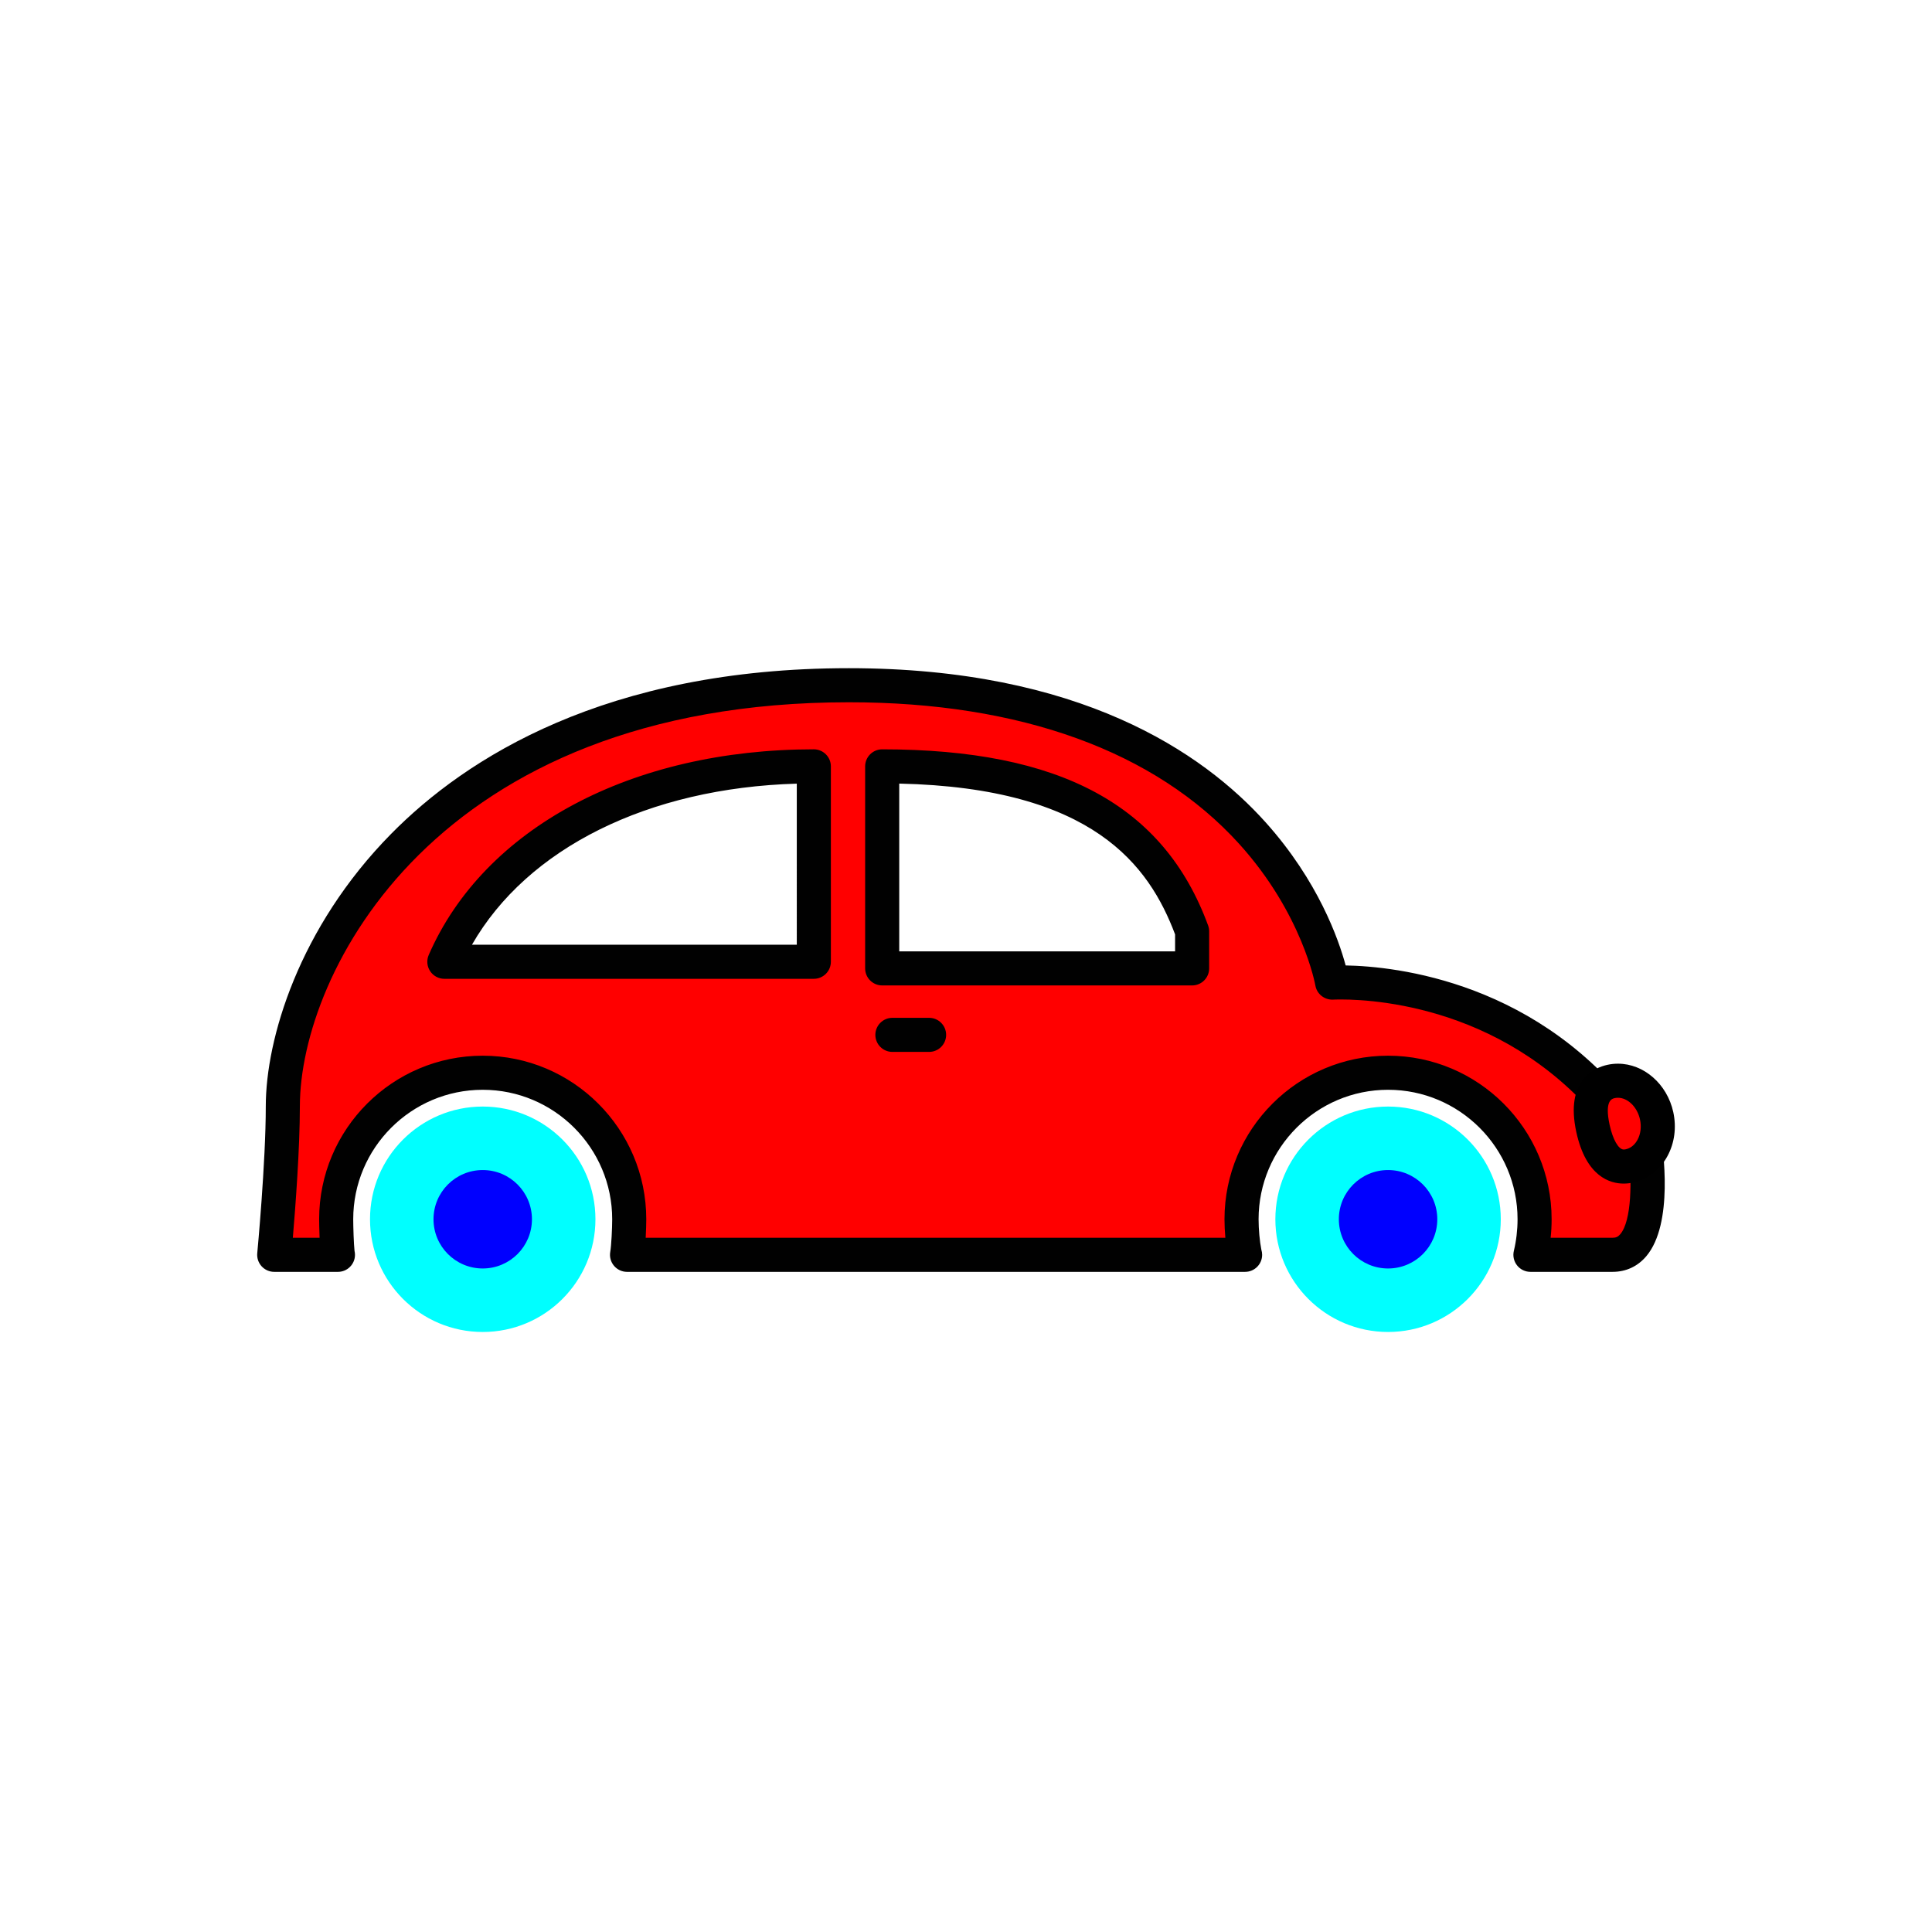 <?xml version="1.0" encoding="utf-8"?>
<!-- Generator: Adobe Illustrator 16.0.0, SVG Export Plug-In . SVG Version: 6.00 Build 0)  -->
<!DOCTYPE svg PUBLIC "-//W3C//DTD SVG 1.1//EN" "http://www.w3.org/Graphics/SVG/1.1/DTD/svg11.dtd">
<svg version="1.1" xmlns="http://www.w3.org/2000/svg" xmlns:xlink="http://www.w3.org/1999/xlink" x="0px" y="0px"
	 width="453.543px" height="453.543px" viewBox="0 0 453.543 453.543" enable-background="new 0 0 453.543 453.543"
	 xml:space="preserve">
<g id="kvadrat">
</g>
<g id="bg" display="none">
	<rect x="-322.723" y="-7378.167" display="inline" width="15266.867" height="13678.951"/>
</g>
<g id="barvno" display="none">
	<g id="rdeča7bela" display="inline">
	</g>
	<g display="inline">
		
			<path opacity="0.3" fill="#FFFFFF" stroke="#010101" stroke-width="8" stroke-linecap="round" stroke-linejoin="round" stroke-miterlimit="10" enable-background="new    " d="
			M279.854,218.634v8.7h-72.758v-47.426C253.76,179.907,271.704,196.443,279.854,218.634z"/>
		
			<path opacity="0.3" fill="#FFFFFF" stroke="#010101" stroke-width="8" stroke-linecap="round" stroke-linejoin="round" stroke-miterlimit="10" enable-background="new    " d="
			M191.05,179.907v45.871h-51.307h-35.43C115.868,199.274,147.682,179.907,191.05,179.907z"/>
		
			<path fill="#E20613" stroke="#010101" stroke-width="8" stroke-linecap="round" stroke-linejoin="round" stroke-miterlimit="10" d="
			M385.891,266.79l-3.241-0.926c-26.854-37.97-69.92-35.191-69.92-35.191s-11.659-69.815-113.443-69.815
			c-101.785,0-132.893,67.581-132.893,98.843c0,13.59-2.021,34.871-2.021,34.871h14.939c-0.256-1.695-0.393-6.578-0.393-8.346
			c0-18.997,15.402-34.396,34.398-34.396s34.397,15.399,34.397,34.396c0,2.018-0.183,6.423-0.518,8.346h145.073
			c-0.529-2.396-0.815-5.789-0.815-8.346c0-18.997,15.4-34.396,34.397-34.396s34.397,15.399,34.397,34.396
			c0,2.807-0.344,5.734-0.979,8.346h19.207C390.51,294.698,385.891,266.79,385.891,266.79z M191.05,225.778h-51.307h-35.43
			c11.554-26.503,43.368-45.872,86.736-45.872L191.05,225.778L191.05,225.778z M279.854,227.333h-72.758v-47.426
			c46.663,0,64.607,16.536,72.758,38.727V227.333z"/>
		<circle fill="#010101" cx="113.321" cy="286.226" r="26.46"/>
		<circle fill="#010101" cx="325.854" cy="286.226" r="26.459"/>
		<circle fill="#B1B1B1" cx="325.854" cy="286.226" r="11.555"/>
		<circle fill="#B1B1B1" cx="113.321" cy="286.225" r="11.554"/>
		
			<line fill="none" stroke="#010101" stroke-width="8" stroke-linecap="round" stroke-linejoin="round" stroke-miterlimit="10" x1="218.108" y1="242.938" x2="209.494" y2="242.938"/>
		
			<path fill="#FFCF00" stroke="#000000" stroke-width="8" stroke-linecap="round" stroke-linejoin="round" stroke-miterlimit="10" d="
			M388.898,261.93c1.194,5.472-1.66,10.743-6.374,11.771c-4.715,1.029-7.376-3.315-8.57-8.789
			c-1.193-5.474-0.469-10.002,4.246-11.031C382.915,252.853,387.704,256.456,388.898,261.93z"/>
	</g>
	
		<rect x="-833.008" y="-7798.176" display="inline" fill="none" stroke="#000000" stroke-miterlimit="10" width="16736" height="13952"/>
</g>
<g id="barvno_copy_2">
	<g id="rdeča7bela_copy_4">
	</g>
	<g>
		<g>
			<path fill="#FF0000" d="M385.891,266.79l-3.241-0.926c-26.854-37.97-69.92-35.191-69.92-35.191s-11.659-69.815-113.443-69.815
				c-101.785,0-132.893,67.581-132.893,98.843c0,13.59-2.021,34.871-2.021,34.871h14.939c-0.256-1.695-0.393-6.578-0.393-8.346
				c0-18.997,15.402-34.396,34.398-34.396s34.397,15.399,34.397,34.396c0,2.018-0.183,6.423-0.518,8.346h145.073
				c-0.529-2.396-0.815-5.789-0.815-8.346c0-18.997,15.4-34.396,34.397-34.396s34.397,15.399,34.397,34.396
				c0,2.807-0.344,5.734-0.979,8.346h19.207C390.51,294.698,385.891,266.79,385.891,266.79z M191.05,225.778h-51.307h-35.43
				c11.554-26.503,43.368-45.872,86.736-45.872L191.05,225.778L191.05,225.778z M279.854,227.333h-72.758v-47.426
				c46.663,0,64.607,16.536,72.758,38.727V227.333z"/>
			<path fill="#010101" d="M378.562,298.571c-0.018,0.003-0.11,0-0.124,0h-19.165c-1.227,0-2.386-0.563-3.145-1.527
				c-0.758-0.965-1.032-2.225-0.742-3.417c0.558-2.298,0.865-4.926,0.865-7.401c0-16.761-13.636-30.396-30.397-30.396
				s-30.397,13.636-30.397,30.396c0,2.335,0.263,5.197,0.647,7.13c0.122,0.384,0.188,0.792,0.188,1.216c0,2.209-1.791,4-4,4
				c-0.006,0-0.013,0-0.02,0H147.198c-1.181,0-2.301-0.521-3.061-1.426c-0.76-0.903-1.082-2.097-0.88-3.26
				c0.266-1.528,0.458-5.637,0.458-7.66c0-16.761-13.636-30.396-30.397-30.396c-16.762,0-30.398,13.636-30.398,30.396
				c0,1.735,0.127,5.801,0.307,7.429c0.069,0.294,0.106,0.602,0.106,0.917c0,2.209-1.791,4-4,4c-0.007,0-0.014,0-0.02,0H64.373
				c-1.126,0-2.201-0.476-2.959-1.309s-1.129-1.948-1.023-3.069c0.02-0.211,2.002-21.252,2.002-34.493
				c0-15.726,7.707-41.91,29.428-63.952c17.483-17.742,50.319-38.891,107.465-38.891c54.055,0,83.058,19.707,97.87,36.238
				c12.278,13.705,17.079,27.374,18.742,33.543c11.75,0.208,45.807,3.751,69.187,35.762l1.904,0.543
				c1.486,0.425,2.595,1.668,2.848,3.193c0.573,3.465,3.106,21.135-3.373,28.773C384.433,297.306,381.7,298.571,378.562,298.571z
				 M364.015,290.571h14.464h0.082c0.785,0,1.29-0.233,1.8-0.834c2.701-3.181,2.773-12.74,1.931-19.814l-0.742-0.213
				c-0.876-0.25-1.641-0.792-2.167-1.536c-22.015-31.127-55.066-33.546-64.672-33.546c-1.059,0-1.666,0.033-1.731,0.037
				c-2.045,0.107-3.859-1.314-4.196-3.333c-0.027-0.157-3.035-16.837-17.893-33.237c-19.698-21.744-51.375-33.237-91.605-33.237
				c-97.387,0-128.893,63.898-128.893,94.843c0,10.014-1.057,23.88-1.649,30.871h6.279c-0.074-1.881-0.104-3.681-0.104-4.346
				c0-21.172,17.226-38.396,38.398-38.396c21.172,0,38.397,17.225,38.397,38.396c0,0.961-0.043,2.628-0.136,4.346h136.079
				c-0.13-1.455-0.203-2.953-0.203-4.346c0-21.172,17.225-38.396,38.397-38.396s38.397,17.225,38.397,38.396
				C364.251,287.67,364.171,289.13,364.015,290.571z M279.854,231.333h-72.758c-2.209,0-4-1.791-4-4v-47.426c0-2.209,1.791-4,4-4
				c41.839,0,66.151,13.139,76.513,41.348c0.162,0.441,0.245,0.908,0.245,1.379v8.699
				C283.854,229.542,282.063,231.333,279.854,231.333z M211.097,223.333h64.758v-3.979c-6.11-16.187-19.237-34.4-64.758-35.404
				V223.333z M191.05,229.778h-86.737c-1.349,0-2.607-0.68-3.346-1.809c-0.739-1.128-0.86-2.554-0.321-3.79
				c12.981-29.776,47.622-48.273,90.403-48.273c2.209,0,4,1.791,4,4l0.001,45.872c0,1.061-0.421,2.078-1.171,2.828
				C193.128,229.356,192.111,229.778,191.05,229.778z M110.794,221.778h76.256l-0.001-37.814
				C152.154,184.968,123.772,199.125,110.794,221.778z"/>
		</g>
		<circle fill="#00FFFF" cx="113.321" cy="286.226" r="26.46"/>
		<circle fill="#00FFFF" cx="325.854" cy="286.226" r="26.459"/>
		<circle fill="#0000FF" cx="325.854" cy="286.226" r="11.555"/>
		<circle fill="#0000FF" cx="113.321" cy="286.225" r="11.554"/>
		<g>
			<line fill="#FF0000" x1="218.108" y1="242.938" x2="209.494" y2="242.938"/>
			<path fill="#010101" d="M218.108,246.938h-8.615c-2.209,0-4-1.791-4-4s1.791-4,4-4h8.615c2.209,0,4,1.791,4,4
				S220.317,246.938,218.108,246.938z"/>
		</g>
		<g>
			<path fill="#FF0000" d="M388.898,261.93c1.194,5.472-1.66,10.743-6.374,11.771c-4.715,1.029-7.376-3.315-8.57-8.789
				c-1.193-5.474-0.469-10.002,4.246-11.031C382.915,252.853,387.704,256.456,388.898,261.93z"/>
			<path d="M381.175,277.852c-3.171,0-8.834-1.57-11.129-12.088c-2.667-12.232,4.217-15.118,7.301-15.792
				c0.813-0.177,1.646-0.267,2.475-0.267c6.086,0,11.547,4.782,12.985,11.372c0.782,3.582,0.298,7.243-1.362,10.31
				c-1.768,3.264-4.633,5.473-8.068,6.222C382.636,277.77,381.896,277.852,381.175,277.852z M379.822,257.705
				c-0.258,0-0.517,0.028-0.771,0.083c-0.602,0.132-2.44,0.533-1.189,6.271c0.756,3.465,2.087,5.793,3.313,5.793
				c0.148,0,0.315-0.02,0.497-0.06c1.518-0.331,2.367-1.529,2.738-2.215c0.748-1.382,0.954-3.084,0.581-4.794
				C384.359,259.888,382.137,257.705,379.822,257.705z"/>
		</g>
	</g>
	<rect x="-833.008" y="-7798.176" fill="none" stroke="#000000" stroke-miterlimit="10" width="16736" height="13952"/>
</g>
<g id="sivinsko" display="none">
	<g id="rdeča7bela_copy_3" display="inline">
	</g>
	<g display="inline">
		<g opacity="0.3" enable-background="new    ">
			<path fill="#FFFFFF" d="M279.854,218.634v8.7h-72.758v-47.426C253.76,179.907,271.704,196.443,279.854,218.634z"/>
			<path fill="#010101" d="M279.854,231.334h-72.758c-2.209,0-4-1.791-4-4v-47.426c0-2.209,1.791-4,4-4
				c41.839-0.001,66.151,13.138,76.513,41.347c0.162,0.441,0.245,0.908,0.245,1.379v8.7
				C283.854,229.543,282.063,231.334,279.854,231.334z M211.097,223.334h64.758v-3.979c-6.111-16.187-19.237-34.4-64.758-35.403
				V223.334z"/>
		</g>
		<g opacity="0.3" enable-background="new    ">
			<path fill="#FFFFFF" d="M191.05,179.907v45.871h-51.307h-35.43C115.868,199.274,147.682,179.907,191.05,179.907z"/>
			<path fill="#010101" d="M191.05,229.778h-86.737c-1.349,0-2.607-0.68-3.346-1.809c-0.739-1.128-0.86-2.554-0.32-3.79
				c12.981-29.775,47.622-48.272,90.404-48.272c2.209,0,4,1.791,4,4v45.871C195.05,227.987,193.259,229.778,191.05,229.778z
				 M110.794,221.778h76.256v-37.813C152.155,184.969,123.773,199.125,110.794,221.778z"/>
		</g>
		<g>
			<path fill="#494949" d="M385.891,266.79l-3.241-0.926c-26.854-37.97-69.92-35.191-69.92-35.191s-11.659-69.815-113.443-69.815
				c-101.785,0-132.893,67.581-132.893,98.843c0,13.59-2.021,34.871-2.021,34.871h14.939c-0.256-1.695-0.393-6.578-0.393-8.346
				c0-18.997,15.402-34.396,34.398-34.396s34.397,15.399,34.397,34.396c0,2.018-0.183,6.423-0.518,8.346h145.073
				c-0.529-2.396-0.815-5.789-0.815-8.346c0-18.997,15.4-34.396,34.397-34.396s34.397,15.399,34.397,34.396
				c0,2.807-0.344,5.734-0.979,8.346h19.207C390.51,294.698,385.891,266.79,385.891,266.79z M191.05,225.778h-51.307h-35.43
				c11.554-26.503,43.368-45.872,86.736-45.872L191.05,225.778L191.05,225.778z M279.854,227.333h-72.758v-47.426
				c46.663,0,64.607,16.536,72.758,38.727V227.333z"/>
			<path fill="#010101" d="M378.562,298.571c-0.018,0.003-0.11,0-0.124,0h-19.165c-1.227,0-2.387-0.563-3.145-1.527
				c-0.758-0.965-1.032-2.225-0.742-3.417c0.558-2.298,0.865-4.926,0.865-7.401c0-16.761-13.636-30.396-30.397-30.396
				s-30.397,13.636-30.397,30.396c0,2.335,0.263,5.197,0.647,7.13c0.122,0.384,0.188,0.792,0.188,1.216c0,2.209-1.791,4-4,4
				c-0.007,0-0.013,0-0.02,0H147.198c-1.181,0-2.301-0.521-3.062-1.426c-0.76-0.903-1.082-2.097-0.879-3.26
				c0.266-1.528,0.458-5.637,0.458-7.66c0-16.761-13.636-30.396-30.397-30.396c-16.762,0-30.398,13.636-30.398,30.396
				c0,1.735,0.127,5.801,0.307,7.429c0.069,0.294,0.106,0.602,0.106,0.917c0,2.209-1.791,4-4,4c-0.007,0-0.014,0-0.02,0H64.373
				c-1.126,0-2.201-0.476-2.959-1.309s-1.129-1.948-1.023-3.069c0.02-0.211,2.002-21.252,2.002-34.493
				c0-15.726,7.707-41.91,29.428-63.952c17.483-17.742,50.319-38.891,107.465-38.891c54.055,0,83.058,19.707,97.87,36.238
				c12.278,13.705,17.079,27.374,18.742,33.543c11.75,0.208,45.807,3.751,69.187,35.762l1.904,0.543
				c1.486,0.425,2.595,1.668,2.848,3.193c0.573,3.465,3.106,21.135-3.373,28.773C384.433,297.306,381.7,298.571,378.562,298.571z
				 M364.015,290.571h14.464h0.082c0.785,0,1.29-0.233,1.8-0.834c2.701-3.181,2.773-12.74,1.931-19.814l-0.742-0.213
				c-0.876-0.25-1.641-0.792-2.167-1.536c-22.015-31.127-55.066-33.546-64.672-33.546c-1.059,0-1.666,0.033-1.731,0.037
				c-2.045,0.107-3.859-1.314-4.197-3.333c-0.027-0.157-3.035-16.837-17.892-33.237c-19.698-21.744-51.375-33.237-91.605-33.237
				c-97.387,0-128.893,63.898-128.893,94.843c0,10.014-1.057,23.88-1.65,30.871h6.28c-0.075-1.881-0.104-3.681-0.104-4.346
				c0-21.172,17.226-38.396,38.398-38.396c21.172,0,38.397,17.225,38.397,38.396c0,0.961-0.043,2.628-0.136,4.346h136.079
				c-0.13-1.455-0.203-2.953-0.203-4.346c0-21.172,17.225-38.396,38.397-38.396c21.172,0,38.397,17.225,38.397,38.396
				C364.251,287.67,364.171,289.13,364.015,290.571z M279.854,231.333h-72.758c-2.209,0-4-1.791-4-4v-47.426c0-2.209,1.791-4,4-4
				c41.839,0,66.151,13.139,76.513,41.348c0.162,0.441,0.245,0.908,0.245,1.379v8.699
				C283.854,229.542,282.063,231.333,279.854,231.333z M211.097,223.333h64.758v-3.979c-6.11-16.187-19.237-34.4-64.758-35.404
				V223.333z M191.05,229.778h-86.737c-1.349,0-2.607-0.68-3.346-1.809c-0.739-1.128-0.86-2.554-0.321-3.79
				c12.981-29.776,47.622-48.273,90.403-48.273c2.209,0,4,1.791,4,4l0.001,45.872c0,1.061-0.421,2.078-1.171,2.828
				C193.128,229.356,192.111,229.778,191.05,229.778z M110.794,221.778h76.256l-0.001-37.814
				C152.154,184.968,123.772,199.125,110.794,221.778z"/>
		</g>
		<circle fill="#010101" cx="113.321" cy="286.226" r="26.46"/>
		<circle fill="#010101" cx="325.854" cy="286.226" r="26.459"/>
		<circle fill="#B1B1B1" cx="325.854" cy="286.226" r="11.555"/>
		<circle fill="#B1B1B1" cx="113.321" cy="286.225" r="11.554"/>
		<path fill="#010101" d="M218.108,246.938h-8.615c-2.209,0-4-1.791-4-4s1.791-4,4-4h8.615c2.209,0,4,1.791,4,4
			S220.317,246.938,218.108,246.938z"/>
		<g>
			<path fill="#C7C7C7" d="M388.898,261.93c1.194,5.472-1.66,10.743-6.374,11.771c-4.715,1.029-7.376-3.315-8.57-8.789
				c-1.193-5.474-0.469-10.002,4.246-11.031C382.915,252.853,387.704,256.456,388.898,261.93z"/>
			<path d="M381.175,277.852c-3.171,0-8.834-1.57-11.129-12.088c-2.667-12.232,4.217-15.118,7.301-15.792
				c0.813-0.177,1.646-0.267,2.475-0.267c6.086,0,11.547,4.782,12.985,11.372c0.782,3.582,0.298,7.243-1.362,10.31
				c-1.768,3.264-4.633,5.473-8.068,6.222C382.636,277.77,381.896,277.852,381.175,277.852z M379.822,257.705
				c-0.258,0-0.517,0.028-0.771,0.083c-0.603,0.132-2.44,0.533-1.189,6.271c0.755,3.465,2.087,5.793,3.313,5.793
				c0.148,0,0.315-0.02,0.497-0.06c1.518-0.331,2.367-1.529,2.738-2.215c0.747-1.382,0.954-3.084,0.58-4.794
				C384.359,259.888,382.137,257.705,379.822,257.705z"/>
		</g>
	</g>
	<path display="inline" d="M15903.492,6154.324h-16737v-13953h16737V6154.324z M-833.008,6153.324h16736l-0.5-13951h-16735.5
		l0.5,13951H-833.008z"/>
</g>
<g id="linijsko" display="none">
	<g id="rdeča7bela_copy" display="inline">
	</g>
	<g display="inline">
		<path d="M325.854,259.767c-14.614,0-26.459,11.846-26.459,26.459s11.845,26.459,26.459,26.459
			c14.613,0,26.459-11.846,26.459-26.459S340.468,259.767,325.854,259.767z M325.854,297.78c-6.382,0-11.555-5.173-11.555-11.555
			s5.173-11.555,11.555-11.555s11.554,5.173,11.554,11.555S332.236,297.78,325.854,297.78z"/>
		<path d="M113.321,259.766c-14.614,0-26.46,11.847-26.46,26.46s11.846,26.46,26.46,26.46c14.613,0,26.46-11.847,26.46-26.46
			S127.935,259.766,113.321,259.766z M113.321,297.779c-6.382,0-11.555-5.173-11.555-11.554s5.173-11.555,11.555-11.555
			c6.381,0,11.554,5.174,11.554,11.555S119.702,297.779,113.321,297.779z"/>
		
			<line fill="#FFFFFF" stroke="#000000" stroke-width="8" stroke-linecap="round" stroke-linejoin="round" stroke-miterlimit="10" x1="218.108" y1="242.938" x2="209.494" y2="242.938"/>
		<g>
			<path fill="none" stroke="#000000" stroke-width="8" stroke-linecap="round" stroke-linejoin="round" stroke-miterlimit="10" d="
				M279.854,218.634c-8.15-22.19-26.095-38.727-72.758-38.727v47.426h72.758V218.634z"/>
			<path fill="none" stroke="#000000" stroke-width="8" stroke-linecap="round" stroke-linejoin="round" stroke-miterlimit="10" d="
				M191.049,225.778v-45.872c-43.368,0-75.182,19.369-86.736,45.872h35.43H191.049"/>
			<path fill="none" stroke="#000000" stroke-width="8" stroke-linecap="round" stroke-linejoin="round" stroke-miterlimit="10" d="
				M374.638,256.143c2.782,2.9,5.47,6.128,8.012,9.722l3.241,0.926c0,0,0.313,1.899,0.563,4.694"/>
			
				<line fill="none" stroke="#000000" stroke-width="8" stroke-linecap="round" stroke-linejoin="round" stroke-miterlimit="10" x1="191.049" y1="225.778" x2="191.05" y2="225.778"/>
			<path fill="none" stroke="#000000" stroke-width="8" stroke-linecap="round" stroke-linejoin="round" stroke-miterlimit="10" d="
				M374.638,256.143c-26.61-27.745-61.908-25.47-61.908-25.47s-11.659-69.815-113.443-69.815
				c-101.785,0-132.893,67.581-132.893,98.843c0,13.59-2.021,34.871-2.021,34.871h14.939c-0.256-1.695-0.393-6.578-0.393-8.346
				c0-18.997,15.402-34.396,34.398-34.396s34.397,15.399,34.397,34.396c0,2.018-0.183,6.423-0.518,8.346h145.073
				c-0.529-2.396-0.815-5.789-0.815-8.346c0-18.997,15.4-34.396,34.397-34.396s34.397,15.399,34.397,34.396
				c0,2.807-0.344,5.734-0.979,8.346h19.207c8.899,0.094,8.687-15.144,7.974-23.087"/>
			<path fill="none" stroke="#000000" stroke-width="8" stroke-linecap="round" stroke-linejoin="round" stroke-miterlimit="10" d="
				M374.638,256.143c0.762-1.107,1.913-1.902,3.562-2.263c4.715-1.027,9.504,2.576,10.699,8.05c0.806,3.691-0.236,7.287-2.445,9.555
				"/>
		</g>
	</g>
</g>
<g id="pivot">
	<circle fill="none" cx="221.33" cy="297.501" r="14.133"/>
</g>
</svg>
